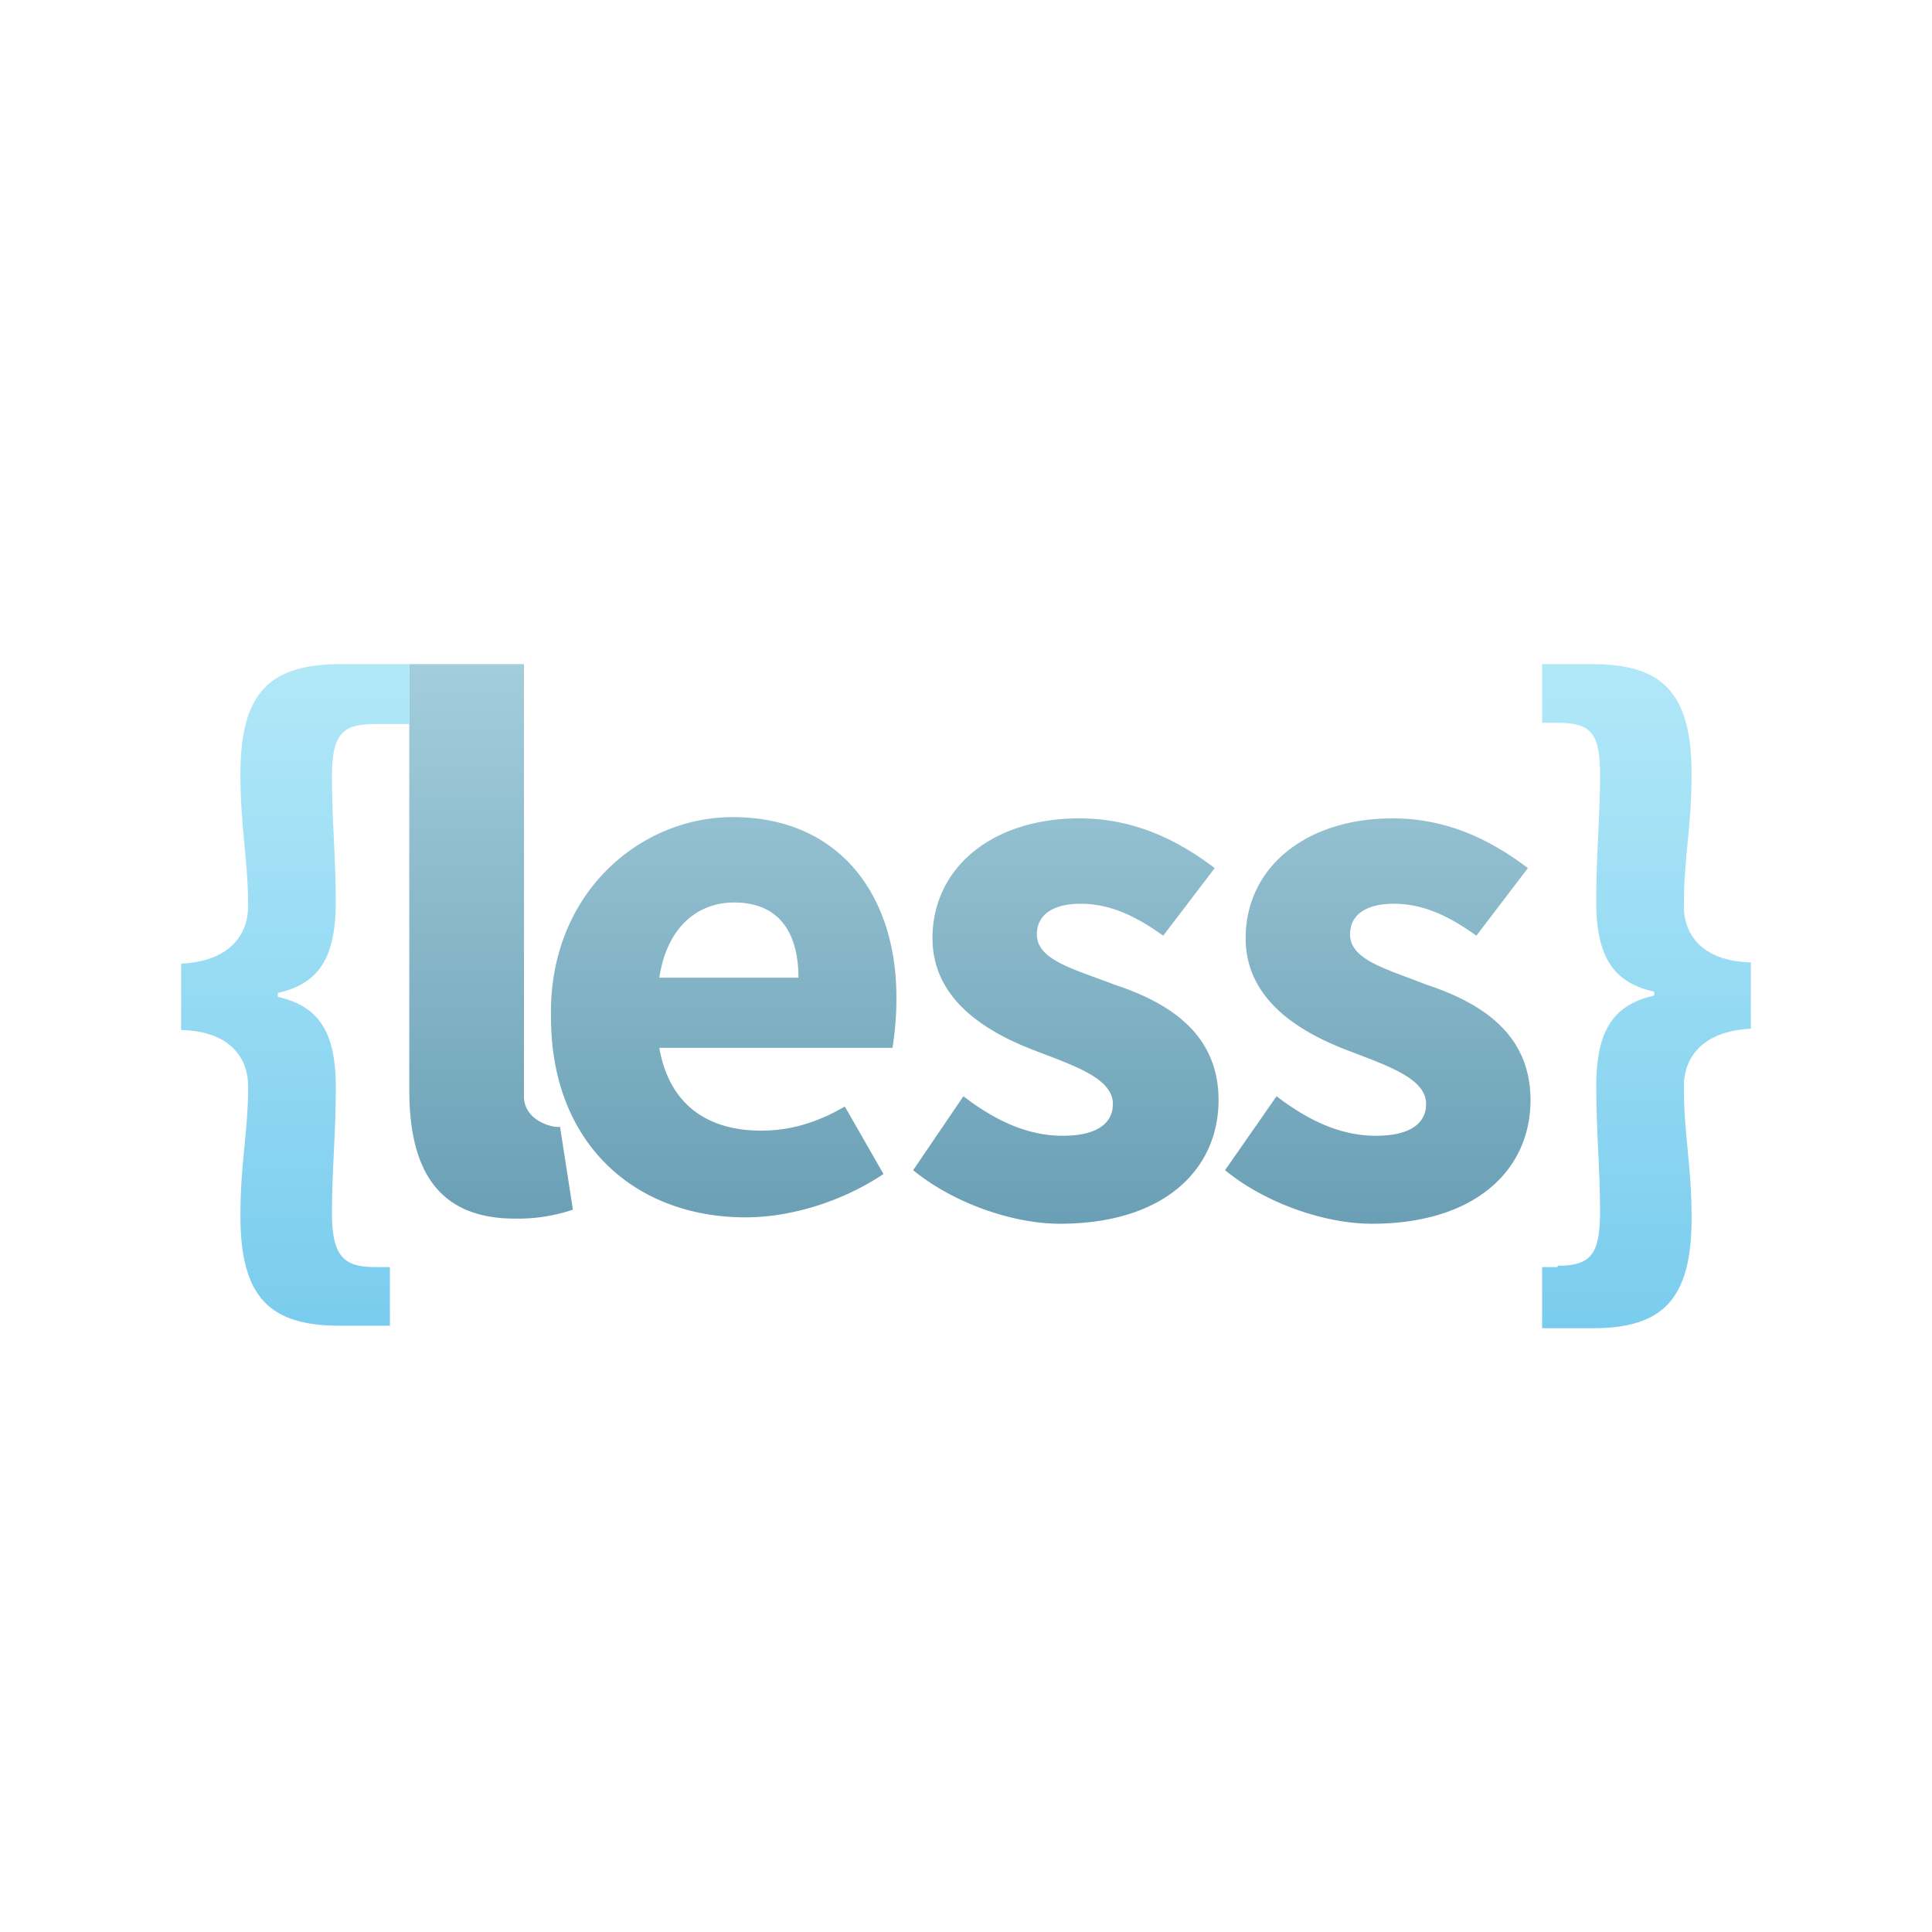 <svg xmlns="http://www.w3.org/2000/svg" width="32" height="32"><defs><linearGradient id="a" x1="50%" x2="50%" y1="0%" y2="100%"><stop offset="0%" stop-color="#A3CDDB"/><stop offset="100%" stop-color="#6A9FB5"/></linearGradient><linearGradient id="b" x1="50%" x2="50%" y1="0%" y2="100%"><stop offset="0%" stop-color="#B1E8F8"/><stop offset="100%" stop-color="#7ACCEE"/></linearGradient><linearGradient id="c" x1="50%" x2="50%" y1="0%" y2="100%"><stop offset="0%" stop-color="#B1E8F8"/><stop offset="100%" stop-color="#7ACCEE"/></linearGradient></defs><g fill="none" fill-rule="evenodd"><path fill="url(#a)" fill-rule="nonzero" d="M23.6 16.3c.832.274 1.75.76 1.75 1.92 0 1.162-.918 2.049-2.626 2.049-.811 0-1.793-.36-2.433-.887l.853-1.225c.577.444 1.11.655 1.644.655.577 0 .833-.211.833-.528 0-.422-.64-.633-1.302-.887-.769-.295-1.687-.823-1.687-1.858 0-1.16.982-1.984 2.434-1.984.982 0 1.707.422 2.241.823l-.854 1.12c-.47-.339-.896-.529-1.366-.529-.47 0-.726.19-.726.507 0 .422.598.57 1.238.823zm-5.167 0c.833.274 1.75.76 1.75 1.92 0 1.162-.917 2.049-2.625 2.049-.81 0-1.793-.36-2.433-.887l.832-1.225c.577.444 1.11.655 1.644.655.576 0 .832-.211.832-.528 0-.422-.64-.633-1.302-.887-.768-.295-1.686-.823-1.686-1.858 0-1.16.982-1.984 2.433-1.984.982 0 1.708.422 2.242.823l-.854 1.12c-.47-.339-.897-.529-1.366-.529-.47 0-.726.19-.726.507 0 .422.598.57 1.26.823zm-6.297-2.766c1.793 0 2.733 1.33 2.711 3.04 0 .338-.042.633-.064.781H10.92c.17.971.832 1.372 1.686 1.372.47 0 .918-.126 1.387-.4l.64 1.118c-.66.444-1.515.718-2.283.718-1.836 0-3.224-1.224-3.224-3.315-.042-2.027 1.452-3.314 3.01-3.314zm-1.216 2.66h2.305c0-.718-.299-1.246-1.067-1.246-.598 0-1.11.401-1.238 1.246zm-2.242 1.963c0 .402.47.528.598.507l.213 1.372a2.856 2.856 0 0 1-.96.148c-1.302 0-1.75-.844-1.75-2.132v-6.06V11h1.9v7.157z"/><path fill="url(#b)" d="M6.782 11H5.647c-1.153 0-1.665.443-1.665 1.816 0 .908.128 1.414.128 2.196 0 .443-.277.907-1.11.95v1.098c.833.02 1.11.485 1.11.928 0 .782-.128 1.246-.128 2.154 0 1.372.512 1.816 1.644 1.816h.832v-.971h-.256c-.534 0-.704-.212-.704-.908 0-.697.064-1.288.064-2.07 0-.97-.32-1.35-.961-1.498v-.064c.64-.148.96-.528.96-1.499 0-.76-.063-1.372-.063-2.069 0-.697.149-.887.704-.887h.58V11z"/><path fill="url(#c)" d="M27.89 15.012c0-.824.128-1.31.128-2.196 0-1.373-.512-1.816-1.644-1.816h-.832v.971h.256c.576 0 .704.19.704.887 0 .654-.064 1.309-.064 2.07 0 .97.32 1.35.961 1.498v.063c-.64.148-.96.528-.96 1.5 0 .76.063 1.372.063 2.069 0 .717-.149.907-.704.907v.022h-.256V22h.832c1.132 0 1.644-.443 1.644-1.816 0-.908-.128-1.372-.128-2.196 0-.443.277-.907 1.11-.95V15.94c-.833-.02-1.11-.485-1.11-.928z"/></g></svg>